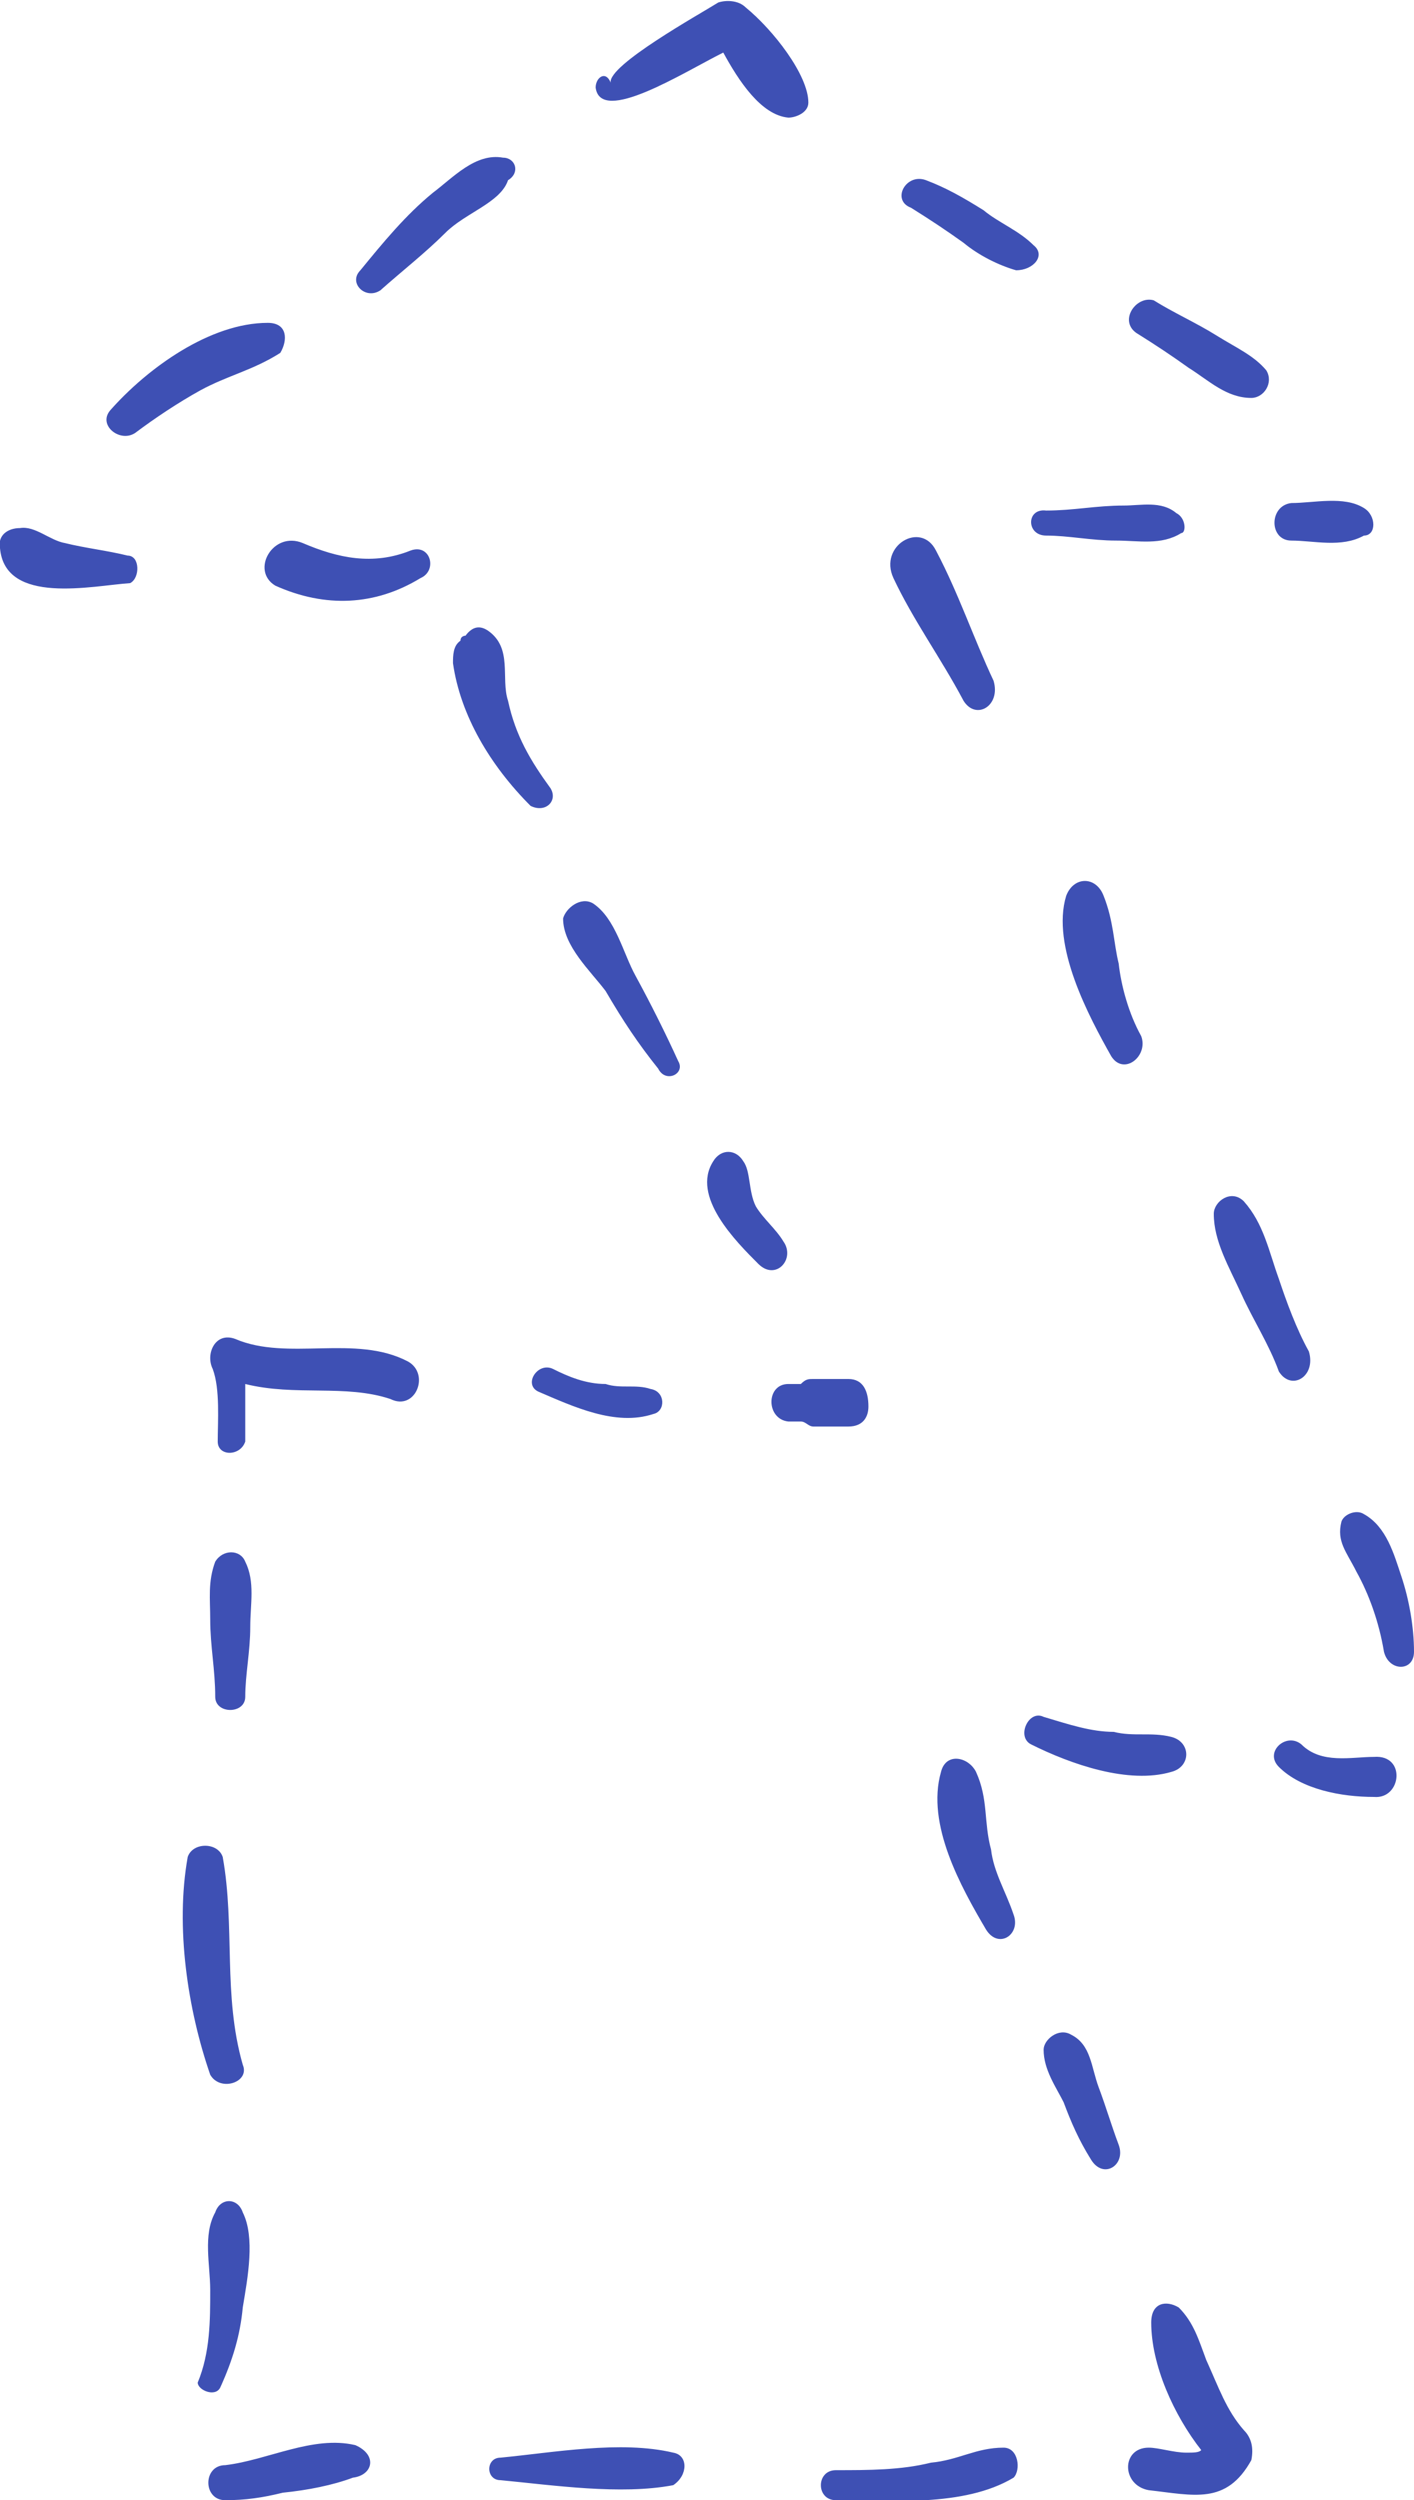 <?xml version="1.0" encoding="utf-8"?>
<!-- Generator: Adobe Illustrator 23.0.3, SVG Export Plug-In . SVG Version: 6.00 Build 0)  -->
<svg version="1.1" id="Capa_1" xmlns="http://www.w3.org/2000/svg" xmlns:xlink="http://www.w3.org/1999/xlink" x="0px" y="0px"
	 viewBox="0 0 56.5 99.9" style="enable-background:new 0 0 56.5 99.9;" xml:space="preserve">
<style type="text/css">
	.st0{fill:#3E50B4;}
</style>
<path class="st0" d="M14.1,99c-0.8,0.3-1.8,0.5-2.8,0.6c-0.8,0.2-1.5,0.3-2.3,0.3c-0.9,0-0.9-1.4,0-1.4c1.7-0.2,3.5-1.2,5.2-0.8
	C15.1,98.1,14.9,98.9,14.1,99z M26.9,98c-2.1-0.5-4.8,0-6.9,0.2c-0.6,0-0.6,0.9,0,0.9c2.1,0.2,4.8,0.6,6.9,0.2
	C27.5,98.9,27.5,98.1,26.9,98z M40.1,97.8c-1.1,0-1.8,0.5-2.9,0.6c-1.2,0.3-2.5,0.3-3.8,0.3c-0.8,0-0.8,1.2,0,1.2
	c2.1,0,5.1,0.3,7.1-0.9C40.8,98.7,40.7,97.8,40.1,97.8z M48.2,94.3c-0.3-0.8-0.5-1.5-1.1-2.1C46.6,91.9,46,92,46,92.8
	c0,1.7,0.9,3.7,2,5.1C47.9,98,47.7,98,47.4,98c-0.5,0-1.1-0.2-1.5-0.2c-1.1,0-1.1,1.5,0,1.7c1.8,0.2,3.1,0.6,4.1-1.2
	c0.1-0.5,0-0.9-0.3-1.2C49,96.3,48.7,95.4,48.2,94.3z M43.9,83.4c-0.3-0.8-0.3-1.7-1.1-2.1c-0.5-0.3-1.1,0.2-1.1,0.6
	c0,0.8,0.5,1.5,0.8,2.1c0.3,0.8,0.6,1.5,1.1,2.3s1.4,0.2,1.1-0.6C44.4,84.9,44.2,84.2,43.9,83.4z M39,70.8c-0.3-0.6-1.2-0.8-1.4,0
	c-0.6,2.1,0.8,4.6,1.8,6.3c0.5,0.8,1.4,0.2,1.1-0.6c-0.3-0.9-0.8-1.7-0.9-2.6C39.3,72.8,39.5,71.9,39,70.8z M46.8,70.8
	c0.8-0.2,0.8-1.2,0-1.4c-0.8-0.2-1.5,0-2.3-0.2c-0.9,0-1.8-0.3-2.8-0.6c-0.6-0.3-1.1,0.8-0.5,1.1C42.8,70.5,45.1,71.3,46.8,70.8z
	 M54.9,70.2c-0.9,0-2.1,0.3-2.9-0.5c-0.6-0.5-1.5,0.3-0.9,0.9c0.9,0.9,2.5,1.2,3.8,1.2C56,71.9,56.2,70.1,54.9,70.2z M56,63
	c-0.3-0.9-0.6-2-1.5-2.5c-0.3-0.2-0.8,0-0.9,0.3c-0.2,0.8,0.2,1.2,0.6,2c0.5,0.9,0.9,2,1.1,3.2c0.2,0.8,1.2,0.8,1.2,0
	C56.5,65,56.3,63.9,56,63z M49.7,48c-0.5-0.5-1.2,0-1.2,0.5c0,1.1,0.6,2.1,1.1,3.2c0.5,1.1,1.1,2,1.5,3.1c0.5,0.8,1.5,0.2,1.2-0.8
	c-0.5-0.9-0.9-2-1.2-2.9C50.7,50,50.5,48.9,49.7,48z M44.1,35.8c-0.3-0.8-1.2-0.8-1.5,0c-0.6,2,0.9,4.8,1.8,6.4
	c0.5,0.8,1.5,0,1.2-0.8c-0.5-0.9-0.8-2-0.9-2.9C44.5,37.7,44.5,36.8,44.1,35.8z M38.5,28c0.5,0.8,1.5,0.2,1.2-0.8
	c-0.8-1.7-1.4-3.5-2.3-5.2c-0.6-1.2-2.3-0.2-1.7,1.1C36.5,24.8,37.6,26.3,38.5,28z M41.8,21.4c0.9,0,1.8,0.2,2.8,0.2
	c0.9,0,1.8,0.2,2.6-0.3c0.2,0,0.2-0.6-0.2-0.8c-0.6-0.5-1.4-0.3-2.1-0.3c-1.1,0-2,0.2-3.1,0.2C41,20.3,41,21.4,41.8,21.4z
	 M51.6,21.6c0.9,0,2,0.3,2.9-0.2c0.5,0,0.5-0.8,0-1.1c-0.8-0.5-2-0.2-2.9-0.2C50.7,20.2,50.7,21.6,51.6,21.6z M8.8,95.4
	c0.5-1.1,0.8-2.1,0.9-3.2c0.2-1.2,0.5-2.8,0-3.8c-0.2-0.6-0.9-0.6-1.1,0c-0.5,0.9-0.2,2.1-0.2,3.1c0,1.2,0,2.5-0.5,3.7
	C7.9,95.5,8.6,95.8,8.8,95.4z M9.7,82.5c-0.8-2.8-0.3-5.5-0.8-8.3c-0.2-0.6-1.2-0.6-1.4,0c-0.5,2.8,0,6.1,0.9,8.7
	C8.8,83.6,10,83.2,9.7,82.5z M9.8,67.8C9.8,66.9,10,66,10,65c0-0.9,0.2-1.8-0.2-2.6c-0.2-0.5-0.9-0.5-1.2,0
	c-0.3,0.8-0.2,1.5-0.2,2.3c0,1.1,0.2,2,0.2,3.1C8.6,68.5,9.8,68.5,9.8,67.8z M16.3,54.4c-2.1-1.1-4.8,0-6.9-0.9
	c-0.8-0.3-1.2,0.6-0.9,1.2c0.3,0.8,0.2,2.1,0.2,2.9c0,0.6,0.9,0.6,1.1,0c0-0.6,0-1.5,0-2.3c2,0.5,4,0,5.8,0.6
	C16.6,56.4,17.2,54.9,16.3,54.4z M26,55.5c-0.6-0.2-1.2,0-1.8-0.2c-0.8,0-1.5-0.3-2.1-0.6s-1.2,0.6-0.6,0.9c1.4,0.6,3.1,1.4,4.6,0.9
	C26.6,56.4,26.6,55.6,26,55.5z M34.7,56.2c0-0.6-0.2-1.1-0.8-1.1c-0.5,0-0.9,0-1.4,0c-0.2,0-0.3,0-0.5,0.2c-0.2,0-0.3,0-0.5,0
	c-0.9,0-0.9,1.4,0,1.5c0.2,0,0.3,0,0.5,0s0.3,0.2,0.5,0.2c0.5,0,0.9,0,1.4,0C34.5,57,34.7,56.6,34.7,56.2z M31.3,49.6
	c-0.3-0.5-0.8-0.9-1.1-1.4c-0.3-0.6-0.2-1.4-0.5-1.8c-0.3-0.5-0.9-0.5-1.2,0c-0.9,1.4,0.9,3.2,1.8,4.1C31,51.2,31.8,50.3,31.3,49.6z
	 M26.3,42.7c0.3,0.6,1.1,0.2,0.8-0.3c-0.5-1.1-1.1-2.3-1.7-3.4c-0.5-0.9-0.8-2.3-1.7-2.9c-0.5-0.3-1.1,0.2-1.2,0.6
	c0,1.1,1.1,2.1,1.7,2.9C24.9,40.8,25.5,41.7,26.3,42.7z M22,31.5c-0.8-1.1-1.4-2.1-1.7-3.5c-0.3-0.9,0.2-2.1-0.8-2.8
	c-0.3-0.2-0.6-0.2-0.9,0.2c0,0-0.2,0-0.2,0.2c-0.3,0.2-0.3,0.6-0.3,0.9c0.3,2.1,1.5,4.1,3.1,5.7C21.8,32.5,22.3,32,22,31.5z
	 M16.4,22c-1.5,0.6-2.9,0.3-4.3-0.3c-1.2-0.5-2.1,1.1-1.1,1.7c2,0.9,4,0.8,5.8-0.3C17.5,22.8,17.2,21.7,16.4,22z M5.1,22.2
	c-0.8-0.2-1.7-0.3-2.5-0.5C2,21.6,1.4,21,0.8,21.1c-0.5,0-0.9,0.3-0.8,0.8c0.2,2.3,3.7,1.5,5.2,1.4C5.6,23.1,5.6,22.2,5.1,22.2z
	 M5.4,17.3c0.8-0.6,1.7-1.2,2.6-1.7c1.1-0.6,2.1-0.8,3.2-1.5c0.3-0.5,0.3-1.2-0.5-1.2c-2.3,0-4.8,1.8-6.3,3.5
	C3.9,17,4.8,17.7,5.4,17.3z M20.3,7.2c0.5-0.3,0.3-0.9-0.2-0.9c-1.1-0.2-2,0.8-2.8,1.4c-1.1,0.9-2,2-2.9,3.1
	c-0.5,0.5,0.2,1.2,0.8,0.8c0.9-0.8,1.8-1.5,2.6-2.3C18.6,8.5,20,8.1,20.3,7.2z M28.9,2.1c0.6,1.1,1.5,2.5,2.6,2.6
	c0.3,0,0.8-0.2,0.8-0.6c0-1.1-1.4-2.9-2.5-3.8C29.5,0,29,0,28.7,0.1c-0.8,0.5-4.4,2.5-4.3,3.2c-0.2-0.5-0.6-0.2-0.6,0.2
	C24,5,27.3,2.9,28.9,2.1z M41.3,9.8c-0.6-0.6-1.4-0.9-2-1.4c-0.8-0.5-1.5-0.9-2.3-1.2c-0.8-0.3-1.4,0.8-0.6,1.1
	c0.8,0.5,1.4,0.9,2.1,1.4c0.6,0.5,1.4,0.9,2.1,1.1C41.3,10.8,41.8,10.2,41.3,9.8z M45.4,13.3c0.8,0.5,1.4,0.9,2.1,1.4
	c0.8,0.5,1.5,1.2,2.5,1.2c0.5,0,0.9-0.6,0.6-1.1c-0.5-0.6-1.2-0.9-2-1.4s-1.7-0.9-2.5-1.4C45.4,11.8,44.7,12.8,45.4,13.3z"/>
</svg>
